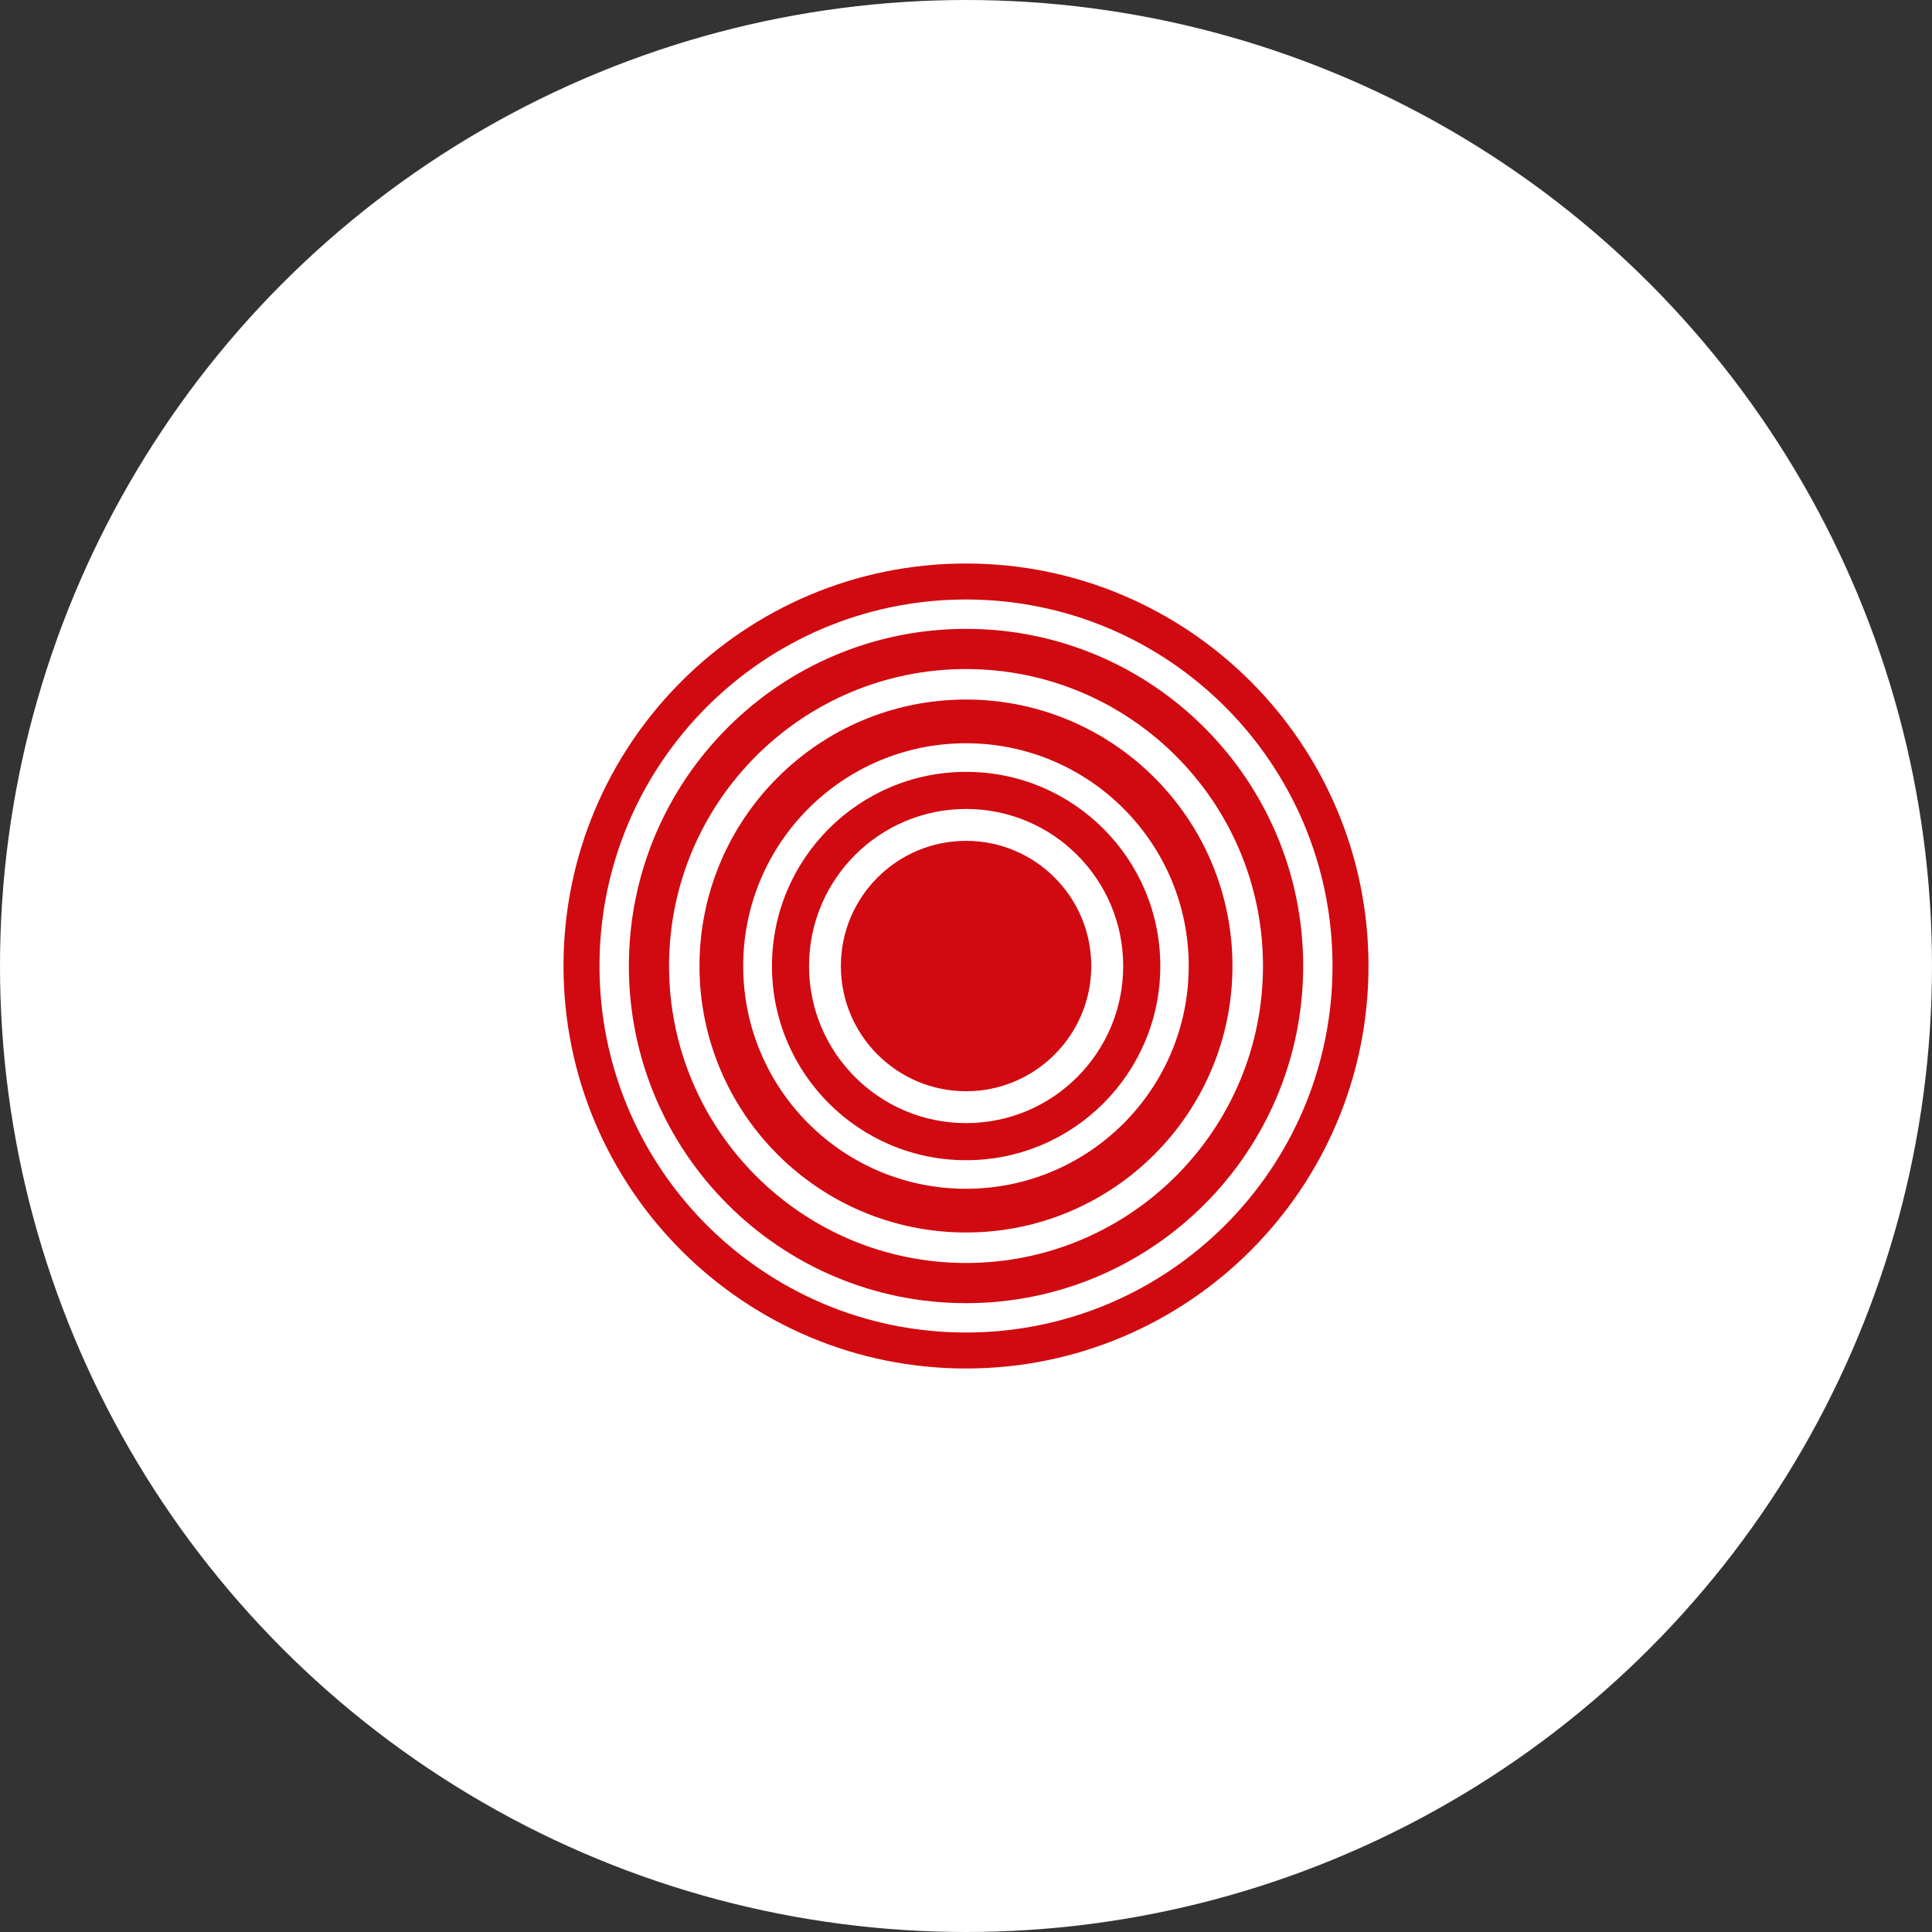 <svg width="96" height="96" viewBox="0 0 96 96" fill="none" xmlns="http://www.w3.org/2000/svg">
<rect x="0" y="0" width="96" height="96" fill="#333333" stroke="none"/>
<circle cx="48" cy="48" r="48" fill="white"/>
<path fill-rule="evenodd" clip-rule="evenodd" d="M48.003 41.781C51.438 41.781 54.224 44.567 54.224 48.002C54.224 51.437 51.438 54.223 48.003 54.223C44.568 54.223 41.782 51.437 41.782 48.002C41.782 44.567 44.568 41.781 48.003 41.781Z" fill="#D00A10"/>
<path fill-rule="evenodd" clip-rule="evenodd" d="M48.006 40.197C52.316 40.197 55.811 43.692 55.811 48.002C55.811 52.312 52.316 55.807 48.006 55.807C43.696 55.807 40.201 52.312 40.201 48.002C40.201 43.692 43.696 40.197 48.006 40.197ZM48.006 38.353C53.334 38.353 57.655 42.674 57.655 48.002C57.655 53.33 53.334 57.65 48.006 57.65C42.678 57.65 38.358 53.33 38.358 48.002C38.358 42.674 42.678 38.353 48.006 38.353Z" fill="#D00A10"/>
<path fill-rule="evenodd" clip-rule="evenodd" d="M47.998 34.76C55.31 34.76 61.24 40.689 61.24 48.001C61.24 55.313 55.31 61.242 47.998 61.242C40.686 61.242 34.757 55.313 34.757 48.001C34.757 40.689 40.686 34.76 47.998 34.76ZM47.998 36.932C54.111 36.932 59.067 41.889 59.067 48.001C59.067 54.114 54.111 59.07 47.998 59.07C41.886 59.07 36.929 54.114 36.929 48.001C36.929 41.889 41.886 36.932 47.998 36.932Z" fill="#D00A10"/>
<path fill-rule="evenodd" clip-rule="evenodd" d="M48.001 31.248C57.252 31.248 64.754 38.75 64.754 48.001C64.754 57.251 57.252 64.753 48.001 64.753C38.751 64.753 31.248 57.251 31.248 48.001C31.248 38.75 38.751 31.248 48.001 31.248ZM48.001 33.245C56.149 33.245 62.757 39.853 62.757 48.001C62.757 56.149 56.15 62.757 48.001 62.757C39.853 62.757 33.245 56.149 33.245 48.001C33.245 39.853 39.853 33.245 48.001 33.245Z" fill="#D00A10"/>
<path fill-rule="evenodd" clip-rule="evenodd" d="M48 29.788C58.057 29.788 66.212 37.944 66.212 48C66.212 58.056 58.057 66.212 48 66.212C37.943 66.212 29.788 58.056 29.788 48C29.788 37.944 37.943 29.788 48 29.788ZM48 28C59.044 28 68 36.956 68 48C68 59.044 59.044 68 48 68C36.956 68 28 59.044 28 48C28 36.956 36.956 28 48 28Z" fill="#D00A10"/>
</svg>
